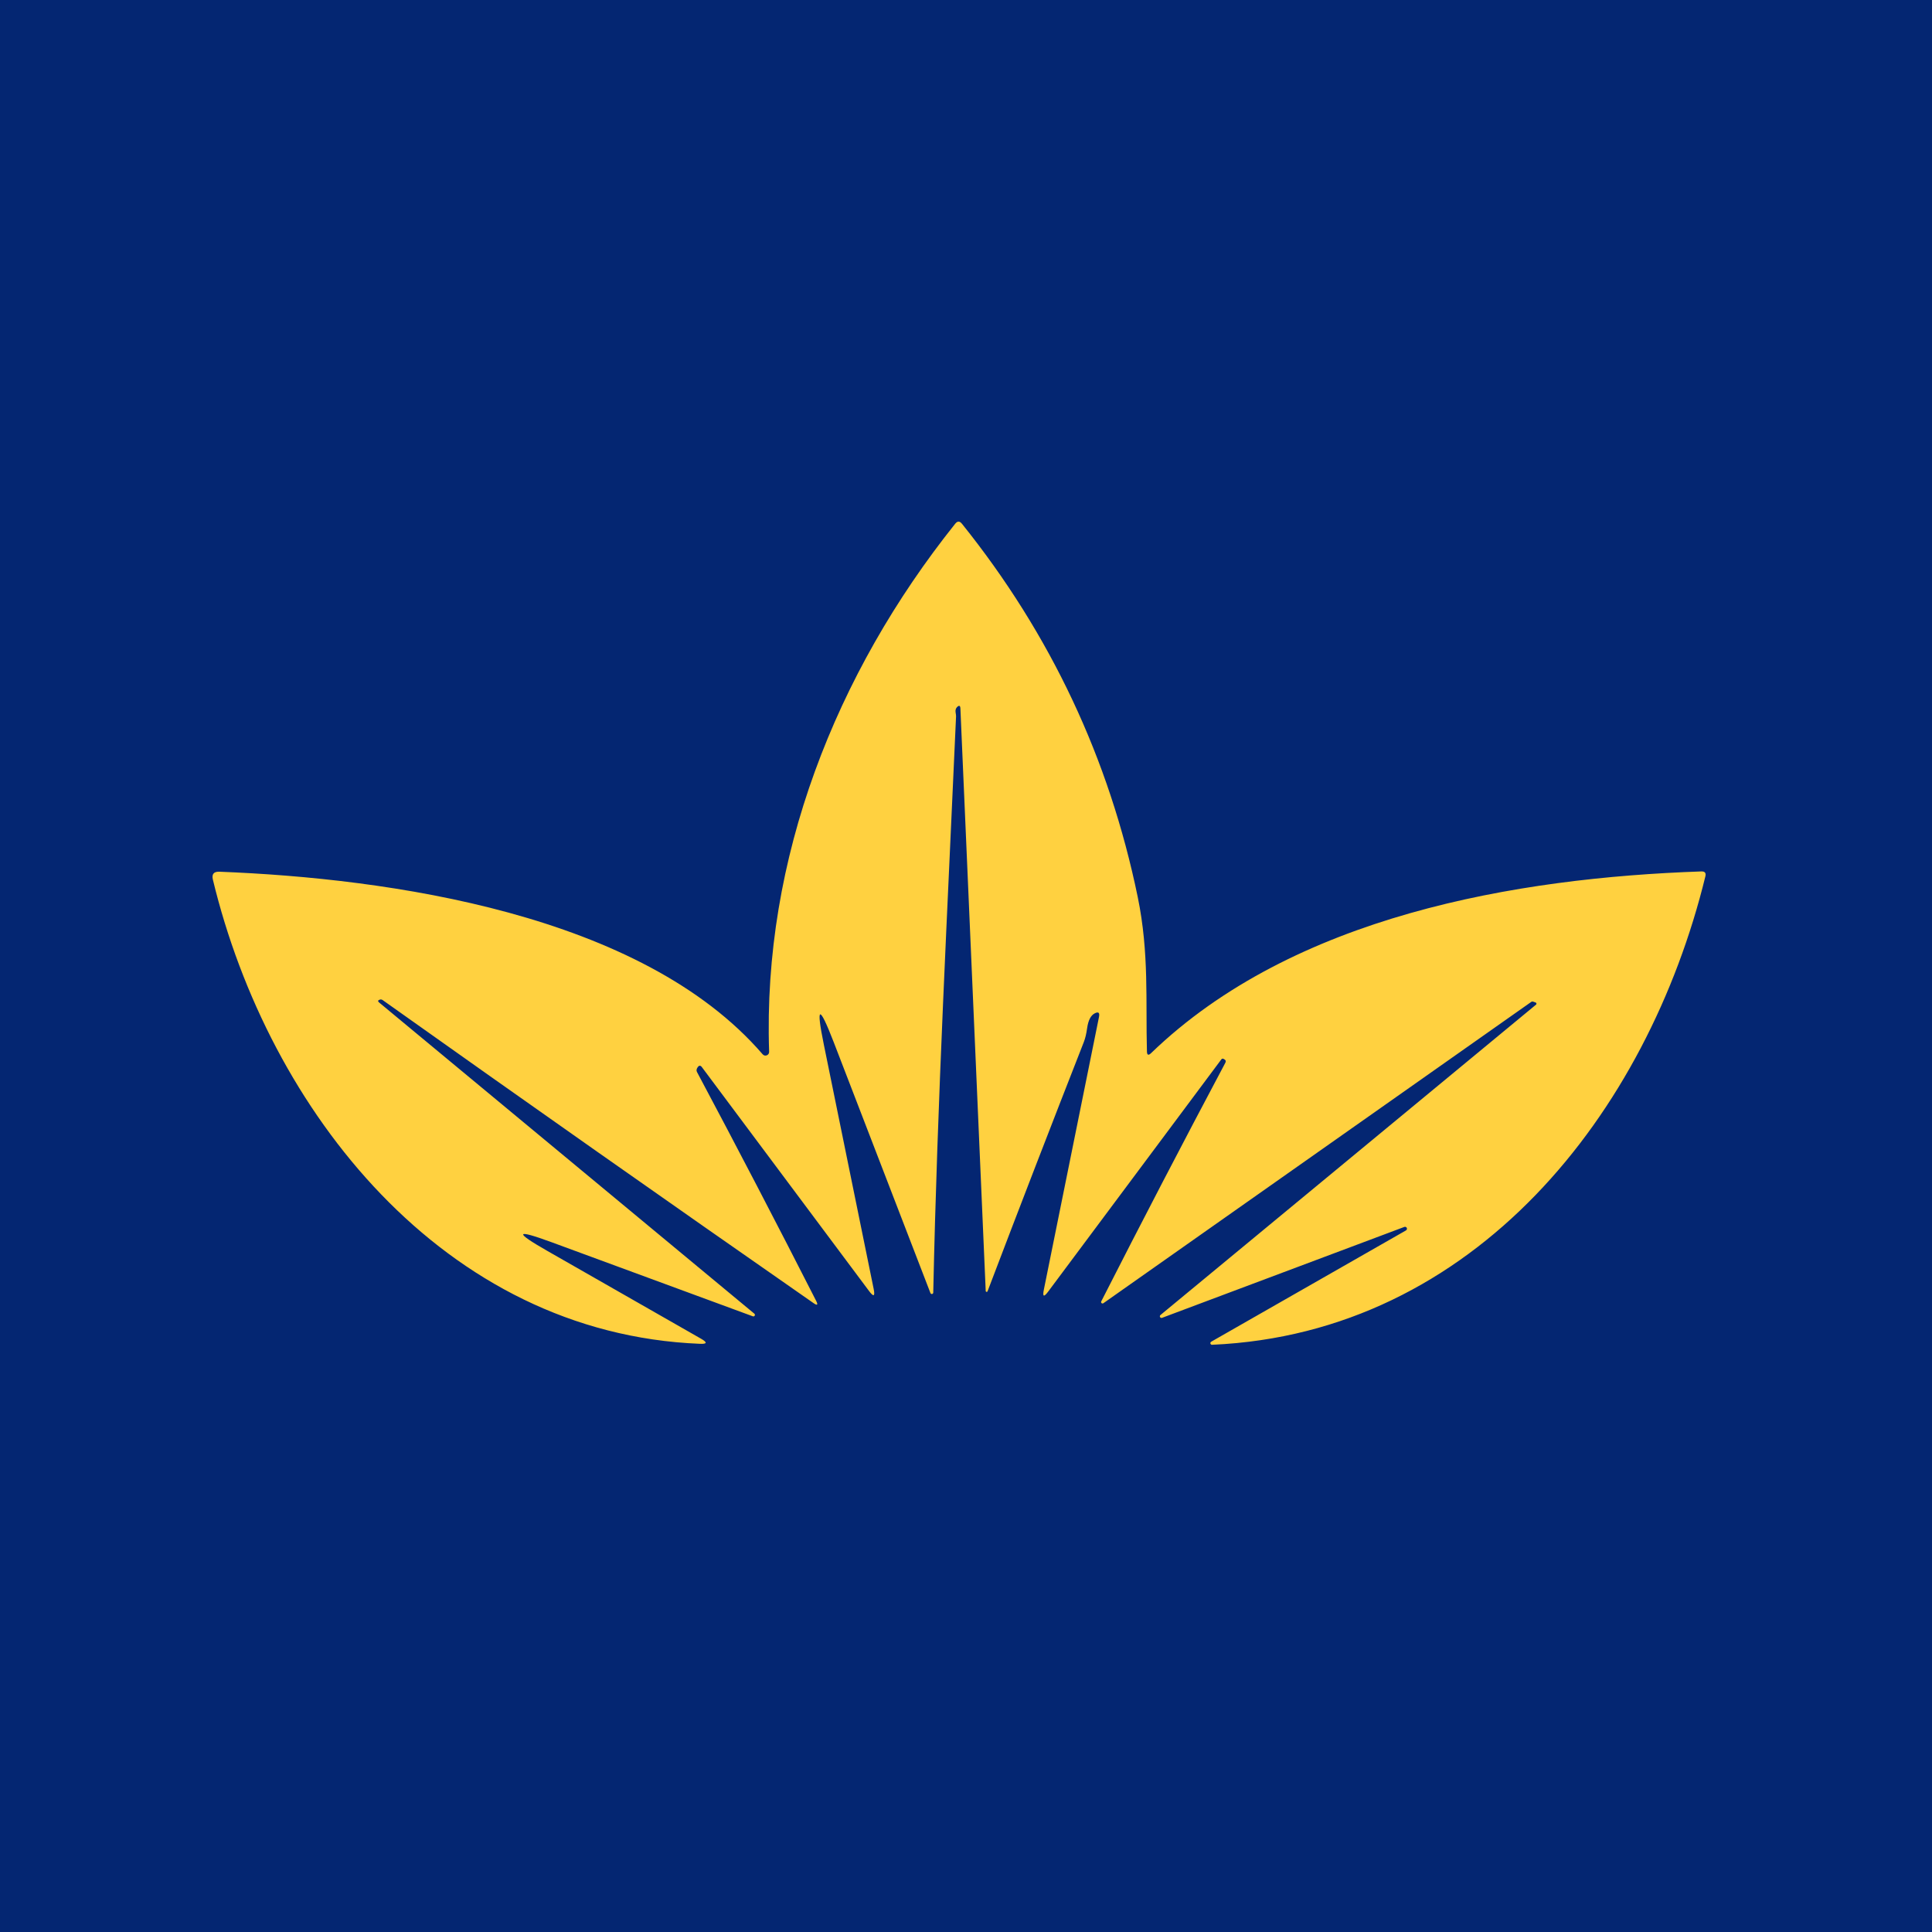 <svg width="100" height="100" viewBox="0 0 100 100" fill="none" xmlns="http://www.w3.org/2000/svg">
<rect width="100" height="100" fill="#042672"/>
<path d="M28.545 64.295C26.665 63.605 26.595 63.757 28.335 64.75L36.3 69.3C36.623 69.487 36.598 69.572 36.225 69.555C22.965 69.02 13.905 57.48 11.02 45.535C10.95 45.245 11.063 45.107 11.36 45.12C20.095 45.46 33.19 47.285 39.475 54.57C39.501 54.6 39.535 54.622 39.573 54.632C39.612 54.641 39.652 54.639 39.689 54.624C39.726 54.61 39.757 54.585 39.779 54.552C39.801 54.519 39.812 54.48 39.81 54.44C39.465 44.44 43.26 34.85 49.44 27.11C49.557 26.963 49.673 26.963 49.79 27.11C54.38 32.827 57.413 39.268 58.89 46.435C59.485 49.325 59.295 51.85 59.365 54.415C59.368 54.615 59.442 54.645 59.585 54.505C66.945 47.405 78.47 45.435 88.06 45.105C88.243 45.098 88.313 45.183 88.27 45.36C85.275 57.615 76.34 69.005 62.745 69.605C62.725 69.608 62.705 69.603 62.688 69.593C62.671 69.582 62.658 69.565 62.652 69.546C62.646 69.527 62.647 69.506 62.655 69.488C62.663 69.469 62.677 69.454 62.695 69.445L72.775 63.685C72.796 63.672 72.812 63.652 72.819 63.628C72.827 63.605 72.825 63.579 72.814 63.556C72.804 63.534 72.785 63.516 72.762 63.507C72.739 63.497 72.713 63.497 72.69 63.505L60.15 68.21C60.131 68.218 60.11 68.218 60.091 68.211C60.072 68.205 60.056 68.192 60.045 68.174C60.035 68.156 60.031 68.136 60.035 68.116C60.039 68.096 60.049 68.078 60.065 68.065L79.505 52C79.514 51.993 79.52 51.983 79.524 51.972C79.528 51.962 79.528 51.95 79.526 51.939C79.524 51.928 79.519 51.918 79.512 51.909C79.505 51.901 79.496 51.894 79.485 51.89C79.442 51.873 79.398 51.858 79.355 51.845C79.318 51.832 79.285 51.837 79.255 51.86L57.11 67.455C57.096 67.465 57.08 67.469 57.063 67.468C57.047 67.468 57.031 67.461 57.018 67.45C57.005 67.439 56.997 67.424 56.994 67.408C56.99 67.392 56.993 67.375 57 67.36C59.09 63.253 61.228 59.142 63.415 55.025C63.448 54.962 63.453 54.913 63.43 54.88C63.407 54.853 63.372 54.828 63.325 54.805C63.282 54.785 63.245 54.795 63.215 54.835L54.255 66.85C54.028 67.157 53.953 67.123 54.03 66.75L56.885 52.63C56.928 52.41 56.852 52.352 56.655 52.455C56.455 52.562 56.327 52.815 56.27 53.215C56.23 53.508 56.172 53.752 56.095 53.945C54.412 58.238 52.753 62.532 51.12 66.825C51.118 66.838 51.111 66.85 51.1 66.858C51.089 66.866 51.076 66.87 51.062 66.868C51.049 66.865 51.037 66.858 51.029 66.847C51.021 66.837 51.018 66.823 51.02 66.81L49.71 36.67C49.703 36.517 49.645 36.493 49.535 36.6C49.472 36.667 49.447 36.752 49.46 36.855C49.48 36.978 49.488 37.055 49.485 37.085C49.05 46.94 48.515 56.98 48.305 66.905C48.305 66.922 48.298 66.939 48.287 66.952C48.276 66.965 48.26 66.974 48.243 66.977C48.226 66.98 48.208 66.977 48.193 66.968C48.178 66.96 48.166 66.946 48.16 66.93L43.15 53.935C42.393 51.978 42.225 52.028 42.645 54.085L45.22 66.71C45.3 67.107 45.22 67.143 44.98 66.82L36.33 55.235C36.257 55.138 36.185 55.138 36.115 55.235C36.048 55.328 36.035 55.412 36.075 55.485C38.168 59.415 40.225 63.365 42.245 67.335C42.352 67.548 42.307 67.587 42.11 67.45C34.647 62.253 27.215 57.027 19.815 51.77C19.762 51.73 19.705 51.722 19.645 51.745C19.555 51.778 19.548 51.827 19.625 51.89L39.05 68C39.063 68.012 39.071 68.028 39.073 68.046C39.076 68.063 39.073 68.081 39.064 68.096C39.056 68.112 39.042 68.124 39.026 68.131C39.01 68.138 38.992 68.139 38.975 68.135L28.545 64.295Z" fill="#FFD140"/>
</svg>
